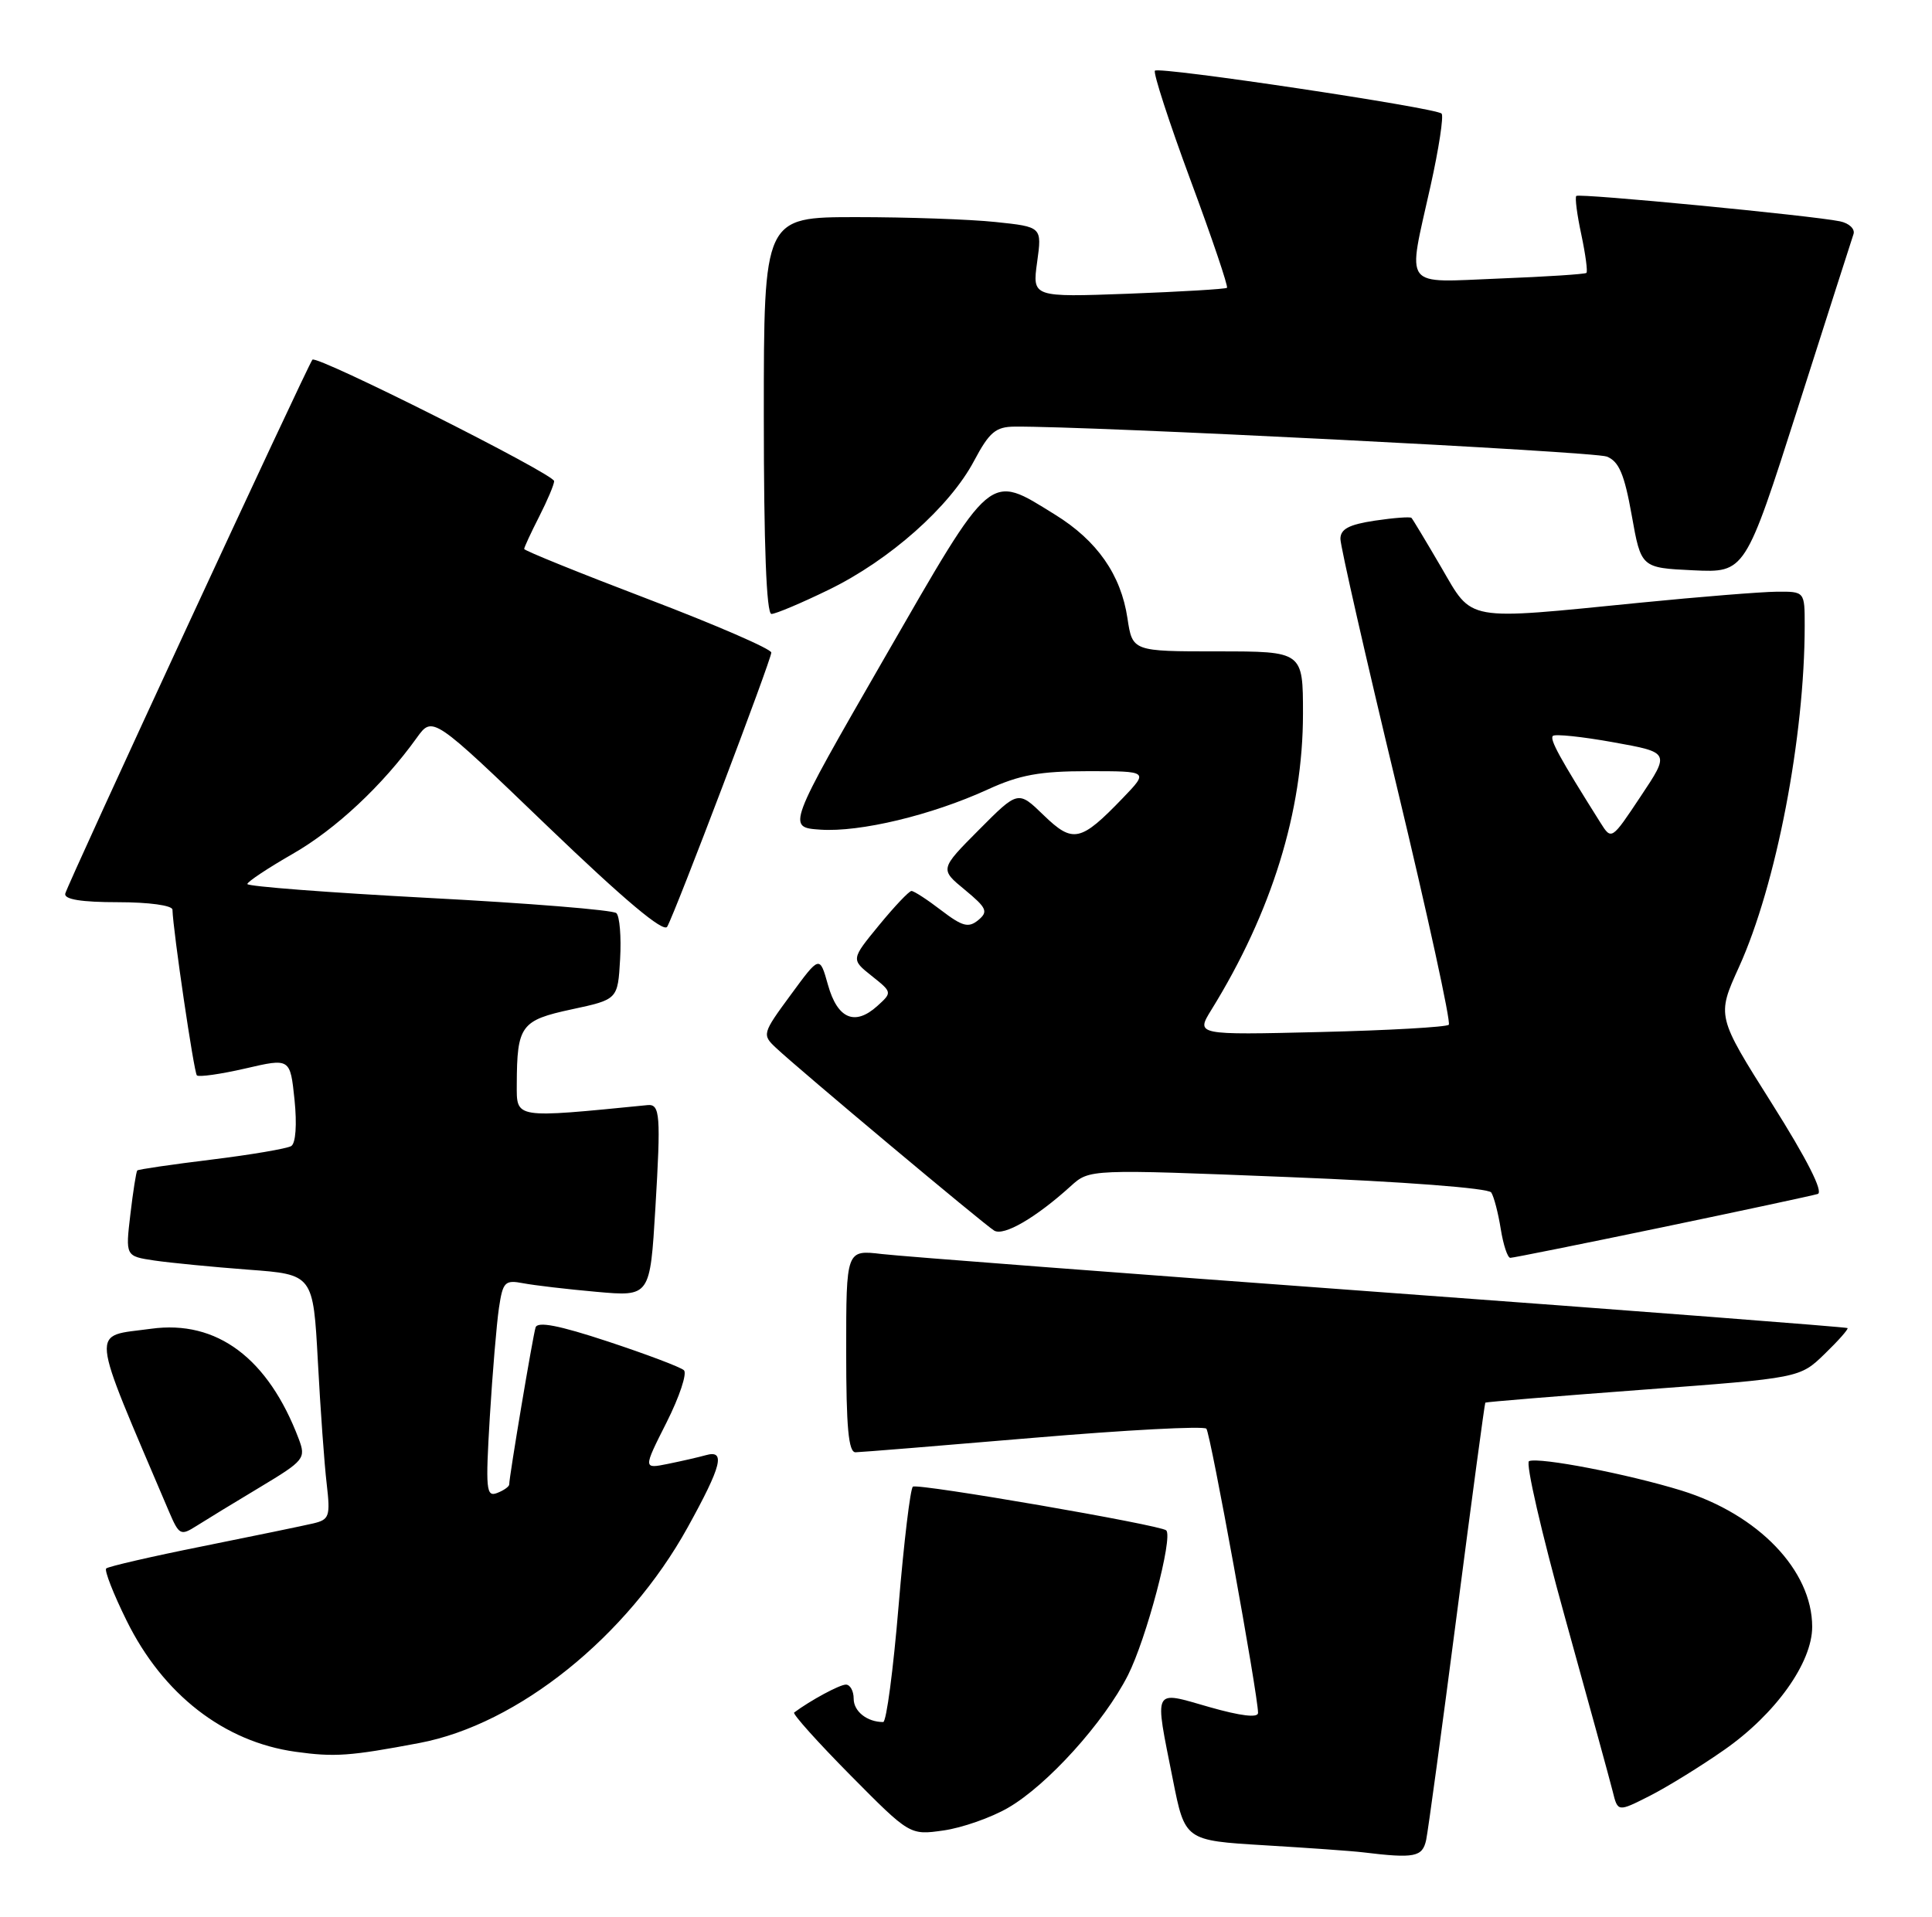 <?xml version="1.0" encoding="UTF-8" standalone="no"?>
<!DOCTYPE svg PUBLIC "-//W3C//DTD SVG 1.1//EN" "http://www.w3.org/Graphics/SVG/1.1/DTD/svg11.dtd" >
<svg xmlns="http://www.w3.org/2000/svg" xmlns:xlink="http://www.w3.org/1999/xlink" version="1.1" viewBox="0 0 258 256">
 <g >
 <path fill="currentColor"
d=" M 190.45 245.75 C 190.71 244.51 192.56 230.90 194.56 215.50 C 196.56 200.10 198.26 187.43 198.35 187.34 C 198.43 187.25 207.92 186.47 219.43 185.61 C 240.35 184.05 240.35 184.05 243.66 180.84 C 245.48 179.08 246.86 177.52 246.72 177.38 C 246.58 177.25 218.57 175.09 184.48 172.59 C 150.39 170.09 120.36 167.80 117.75 167.49 C 113.00 166.93 113.00 166.93 113.00 180.47 C 113.00 190.64 113.31 193.99 114.25 193.97 C 114.94 193.96 125.62 193.09 138.00 192.04 C 150.38 190.99 160.77 190.44 161.10 190.82 C 161.65 191.45 168.00 226.38 168.00 228.78 C 168.00 229.47 165.67 229.19 161.50 228.00 C 153.85 225.81 154.15 225.23 156.62 237.66 C 158.24 245.82 158.24 245.82 168.87 246.46 C 174.72 246.81 180.62 247.23 182.00 247.40 C 188.92 248.24 189.95 248.03 190.45 245.75 Z  M 134.63 241.45 C 139.87 238.42 147.44 230.03 150.62 223.76 C 153.09 218.89 156.67 205.34 155.74 204.40 C 155.02 203.69 122.65 198.10 121.91 198.56 C 121.57 198.77 120.71 205.93 120.00 214.47 C 119.29 223.01 118.37 230.00 117.94 230.00 C 115.80 230.00 114.00 228.58 114.00 226.89 C 114.00 225.85 113.53 225.00 112.96 225.00 C 112.13 225.00 108.25 227.09 106.05 228.73 C 105.81 228.91 109.18 232.67 113.55 237.09 C 121.50 245.12 121.50 245.12 126.00 244.48 C 128.47 244.13 132.36 242.77 134.63 241.45 Z  M 230.25 233.72 C 237.10 228.94 242.00 222.08 242.00 217.28 C 242.00 209.75 234.81 202.26 224.54 199.08 C 217.37 196.87 205.61 194.60 204.19 195.15 C 203.69 195.34 205.85 204.72 208.98 216.00 C 212.11 227.28 214.98 237.74 215.36 239.26 C 216.04 242.02 216.04 242.02 220.27 239.88 C 222.60 238.70 227.09 235.93 230.25 233.72 Z  M 56.00 232.80 C 69.18 230.31 83.77 218.58 91.83 204.00 C 96.39 195.75 96.93 193.60 94.25 194.36 C 93.29 194.63 91.01 195.15 89.19 195.52 C 85.88 196.19 85.88 196.19 89.02 189.97 C 90.74 186.55 91.78 183.42 91.33 183.01 C 90.87 182.59 86.31 180.87 81.20 179.18 C 74.63 177.01 71.78 176.46 71.52 177.30 C 71.15 178.47 68.00 197.23 68.00 198.27 C 68.00 198.55 67.27 199.07 66.38 199.41 C 64.92 199.97 64.83 198.94 65.41 189.26 C 65.77 183.34 66.32 176.79 66.63 174.69 C 67.15 171.21 67.42 170.93 69.85 171.39 C 71.31 171.67 75.72 172.19 79.66 172.54 C 86.81 173.18 86.81 173.18 87.52 161.34 C 88.26 148.93 88.15 147.44 86.48 147.60 C 68.57 149.37 69.00 149.44 69.01 144.82 C 69.04 136.97 69.55 136.27 76.35 134.81 C 82.50 133.49 82.50 133.49 82.81 128.10 C 82.98 125.14 82.75 122.37 82.31 121.96 C 81.86 121.54 70.59 120.63 57.25 119.93 C 43.91 119.22 33.01 118.39 33.03 118.07 C 33.05 117.76 35.77 115.95 39.08 114.05 C 44.83 110.76 51.10 104.89 55.65 98.55 C 57.77 95.60 57.77 95.60 73.08 110.32 C 83.40 120.23 88.63 124.62 89.10 123.77 C 90.25 121.71 103.00 88.11 103.00 87.16 C 103.00 86.68 95.58 83.46 86.50 80.00 C 77.42 76.54 70.00 73.54 70.00 73.32 C 70.00 73.10 70.90 71.16 72.00 69.00 C 73.10 66.84 74.00 64.71 74.00 64.26 C 74.00 63.32 42.25 47.36 41.72 48.04 C 40.99 48.99 8.91 118.29 8.71 119.37 C 8.57 120.13 10.90 120.50 15.75 120.50 C 19.90 120.50 23.02 120.93 23.03 121.50 C 23.12 124.40 25.90 143.23 26.29 143.63 C 26.55 143.88 29.46 143.47 32.76 142.71 C 38.75 141.32 38.75 141.32 39.33 146.88 C 39.67 150.20 39.49 152.70 38.89 153.07 C 38.33 153.41 33.54 154.23 28.24 154.88 C 22.94 155.53 18.48 156.18 18.33 156.33 C 18.19 156.48 17.77 159.12 17.41 162.19 C 16.75 167.78 16.75 167.78 20.63 168.36 C 22.76 168.67 28.40 169.22 33.16 169.58 C 41.82 170.22 41.82 170.22 42.45 181.86 C 42.79 188.26 43.32 195.62 43.63 198.21 C 44.13 202.53 43.98 202.96 41.84 203.47 C 40.55 203.77 33.91 205.15 27.08 206.52 C 20.24 207.89 14.44 209.23 14.18 209.49 C 13.92 209.75 15.14 212.88 16.90 216.44 C 21.76 226.31 29.90 232.64 39.46 233.97 C 44.69 234.70 46.75 234.55 56.00 232.80 Z  M 34.71 198.64 C 40.65 195.07 40.87 194.79 39.90 192.20 C 35.82 181.40 28.96 176.27 20.19 177.47 C 12.02 178.60 11.82 176.61 22.56 201.87 C 23.92 205.05 24.12 205.15 26.25 203.80 C 27.49 203.01 31.29 200.69 34.71 198.64 Z  M 221.93 163.93 C 232.69 161.69 242.06 159.68 242.74 159.47 C 243.53 159.21 241.31 154.83 236.62 147.39 C 229.25 135.71 229.25 135.71 232.22 129.17 C 237.20 118.20 241.00 98.42 241.00 83.54 C 241.00 79.00 241.00 79.00 237.25 79.03 C 235.19 79.05 226.97 79.71 219.00 80.50 C 195.37 82.85 196.73 83.09 192.45 75.75 C 190.44 72.31 188.66 69.35 188.49 69.17 C 188.32 69.00 186.12 69.16 183.59 69.54 C 180.14 70.06 179.00 70.66 179.00 71.98 C 179.00 72.94 182.38 87.81 186.52 105.01 C 190.65 122.22 193.78 136.55 193.47 136.87 C 193.15 137.18 185.42 137.62 176.29 137.84 C 159.69 138.24 159.69 138.24 161.77 134.87 C 169.83 121.83 174.00 108.35 174.00 95.34 C 174.00 87.00 174.00 87.00 162.61 87.00 C 151.23 87.00 151.23 87.00 150.56 82.57 C 149.69 76.76 146.51 72.21 140.90 68.74 C 131.95 63.21 132.66 62.61 118.04 88.00 C 105.09 110.50 105.09 110.50 109.55 110.81 C 114.85 111.17 124.39 108.88 131.87 105.46 C 136.16 103.49 138.86 103.00 145.32 103.00 C 153.39 103.00 153.39 103.00 149.95 106.58 C 144.30 112.45 143.29 112.67 139.37 108.88 C 135.96 105.57 135.96 105.57 130.73 110.83 C 125.50 116.09 125.50 116.09 128.84 118.84 C 131.78 121.27 132.00 121.76 130.64 122.89 C 129.34 123.96 128.53 123.75 125.70 121.59 C 123.84 120.16 122.05 119.00 121.72 119.00 C 121.40 119.00 119.45 121.06 117.39 123.57 C 113.64 128.14 113.64 128.14 116.40 130.34 C 119.15 132.53 119.16 132.55 117.16 134.36 C 114.16 137.07 111.84 136.08 110.57 131.55 C 109.46 127.60 109.46 127.60 105.59 132.88 C 101.80 138.03 101.76 138.20 103.61 139.94 C 106.68 142.83 131.39 163.53 132.76 164.36 C 134.04 165.14 138.33 162.65 143.00 158.41 C 145.50 156.15 145.50 156.15 172.00 157.21 C 187.44 157.82 198.77 158.69 199.14 159.27 C 199.50 159.82 200.07 162.01 200.41 164.14 C 200.75 166.26 201.32 168.00 201.69 168.00 C 202.05 168.00 211.16 166.17 221.93 163.93 Z  M 110.71 78.75 C 118.81 74.80 126.83 67.69 130.08 61.55 C 132.12 57.71 132.97 57.00 135.50 56.98 C 145.44 56.89 212.86 60.31 214.57 60.98 C 216.19 61.62 216.92 63.32 217.90 68.82 C 219.15 75.84 219.15 75.84 226.10 76.17 C 233.05 76.50 233.05 76.50 240.08 54.50 C 243.94 42.40 247.29 31.94 247.52 31.26 C 247.74 30.58 246.93 29.81 245.71 29.56 C 241.99 28.79 210.87 25.79 210.50 26.17 C 210.30 26.37 210.60 28.69 211.17 31.33 C 211.73 33.98 212.04 36.28 211.85 36.45 C 211.66 36.62 206.44 36.96 200.25 37.20 C 187.12 37.72 187.93 38.80 191.03 24.86 C 192.15 19.84 192.81 15.48 192.51 15.17 C 191.72 14.39 154.81 8.86 154.23 9.44 C 153.97 9.70 156.10 16.27 158.97 24.03 C 161.85 31.79 164.04 38.27 163.85 38.44 C 163.66 38.61 157.73 38.96 150.68 39.23 C 137.85 39.70 137.85 39.70 138.50 35.00 C 139.15 30.30 139.15 30.30 132.93 29.65 C 129.51 29.29 121.15 29.00 114.35 29.00 C 102.00 29.00 102.00 29.00 102.00 55.50 C 102.00 72.86 102.35 82.00 103.02 82.00 C 103.58 82.00 107.04 80.54 110.71 78.75 Z  M 213.71 109.86 C 208.26 101.20 206.92 98.75 207.37 98.29 C 207.66 98.01 211.29 98.39 215.45 99.14 C 223.01 100.50 223.01 100.50 219.10 106.36 C 215.20 112.23 215.20 112.23 213.71 109.86 Z "/>
</g>
</svg>